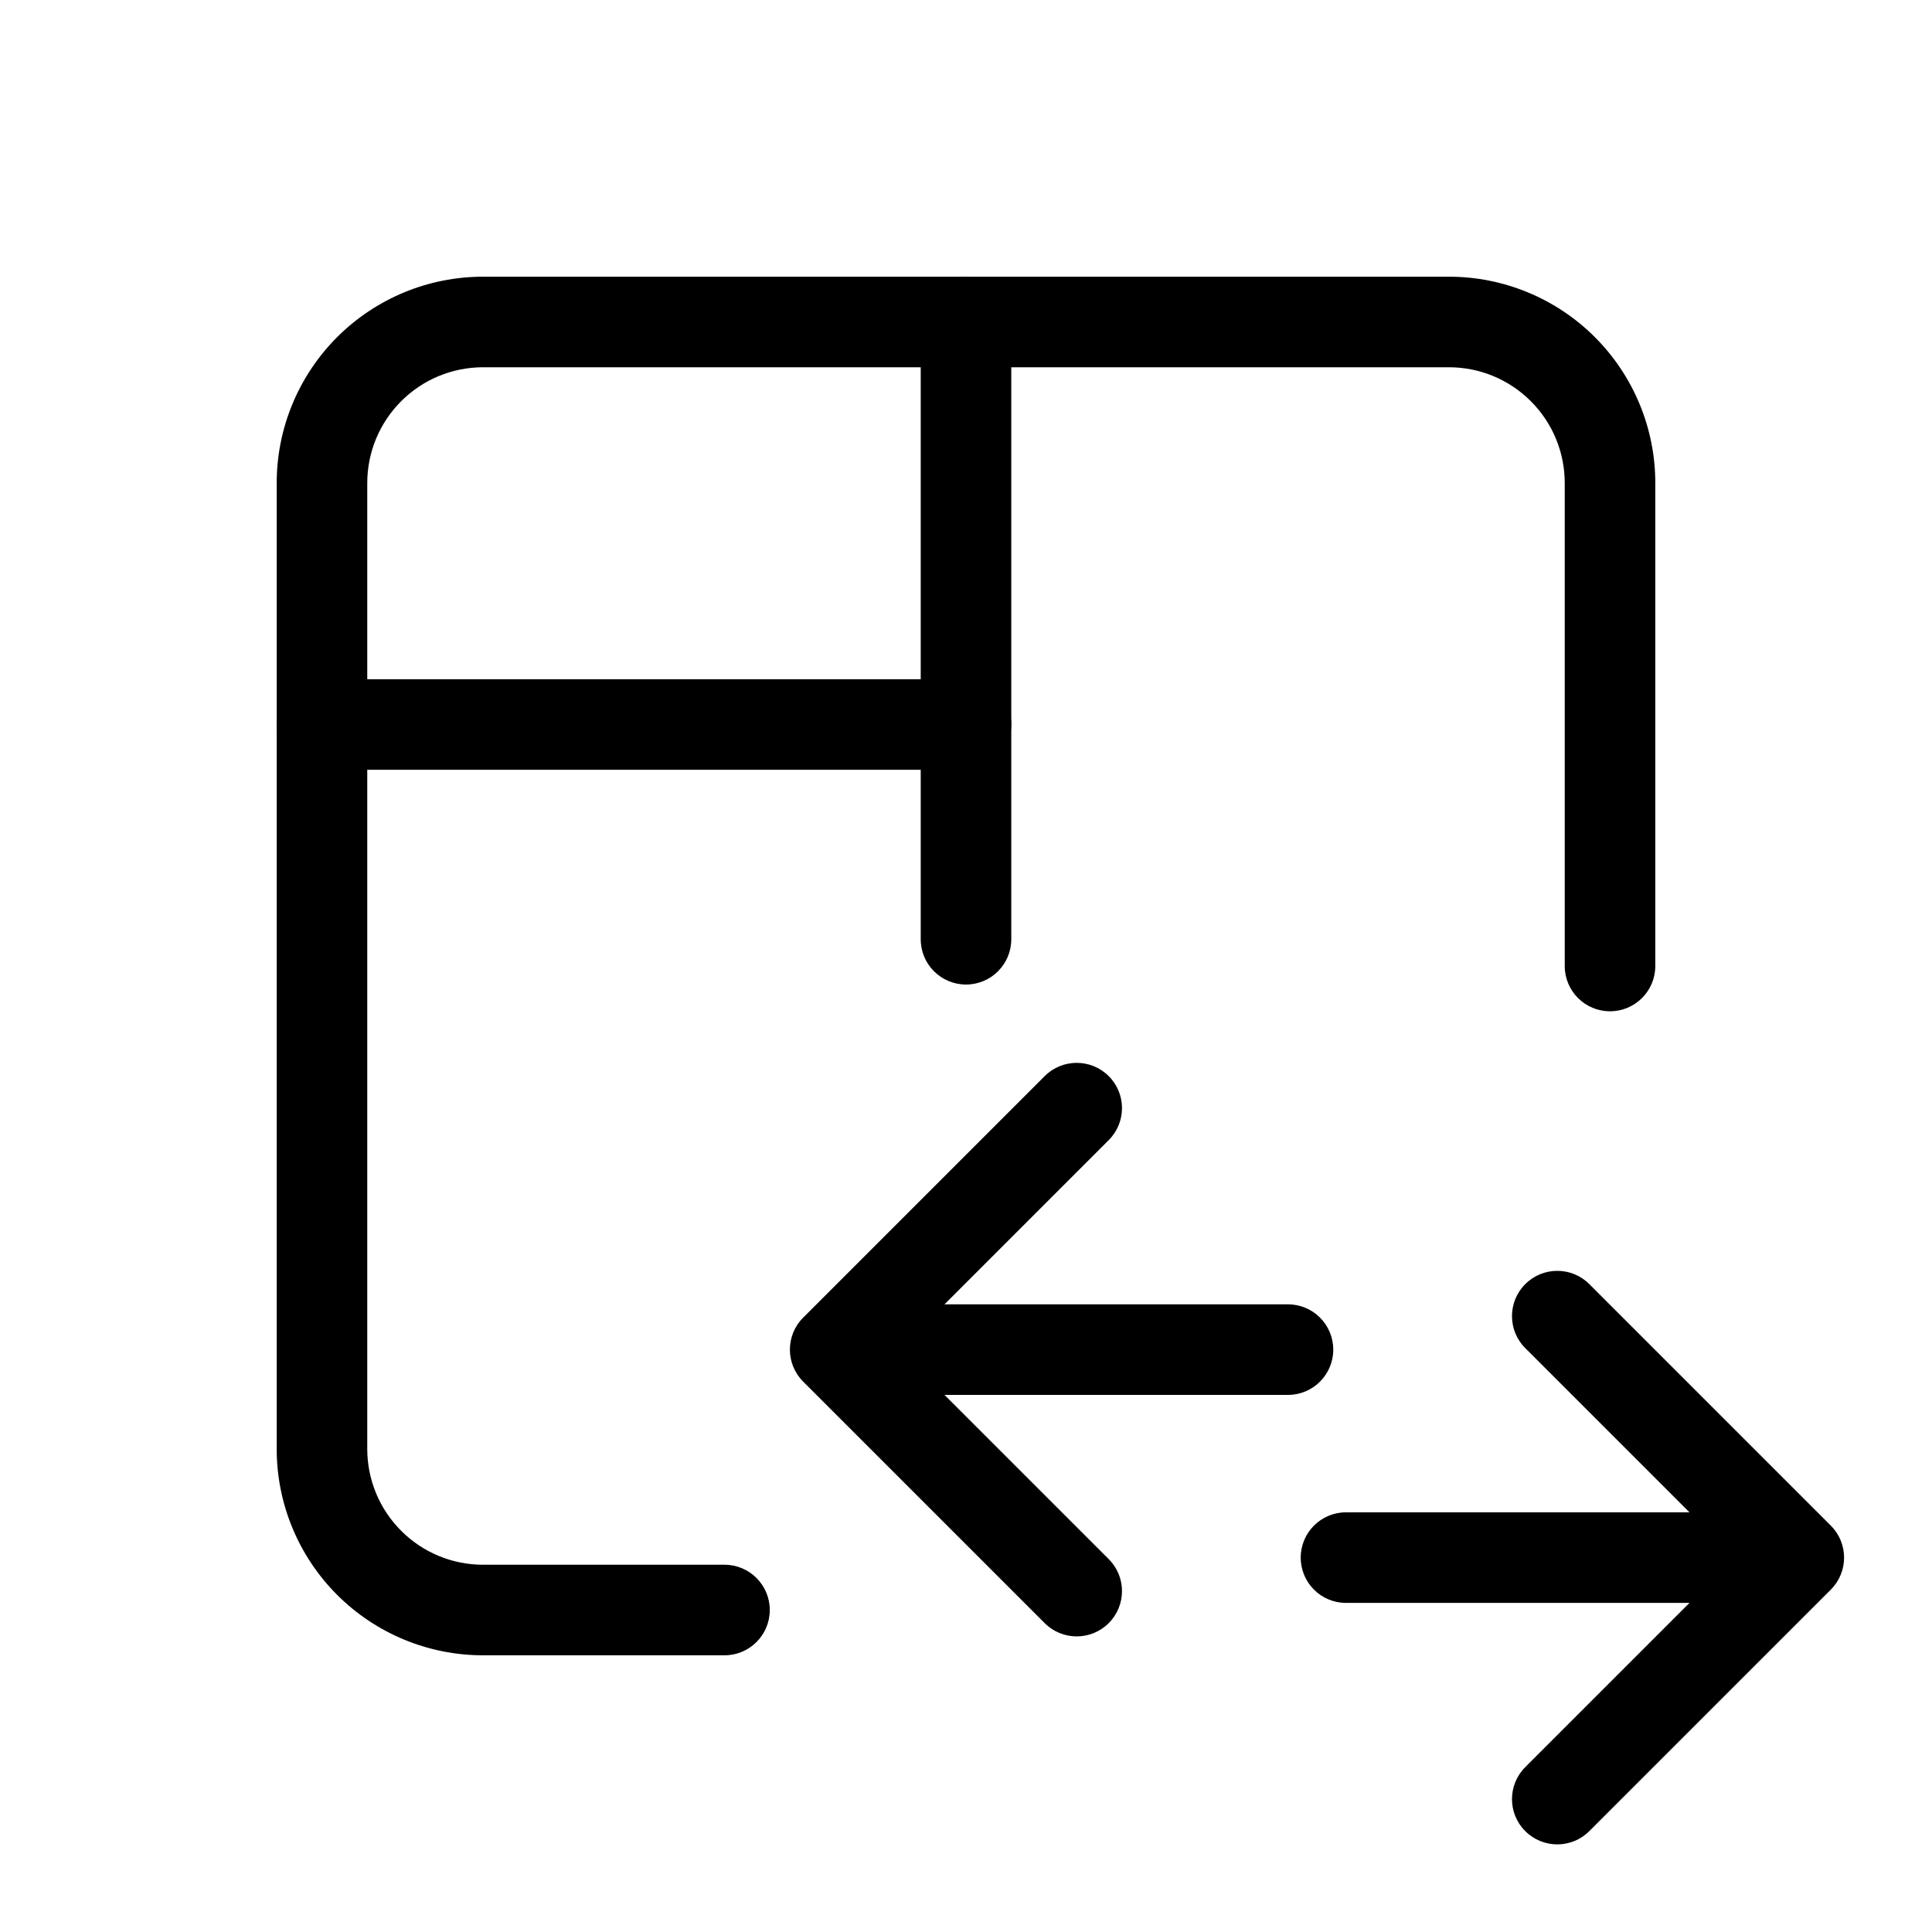 <svg viewBox="0 0 32 32" xmlns="http://www.w3.org/2000/svg">
  <path
    fill-rule="evenodd"
    clip-rule="evenodd"
    d="M8 6.083C7.492 6.083 7.004 6.285 6.645 6.645C6.285 7.004 6.083 7.492 6.083 8V24C6.083 24.508 6.285 24.996 6.645 25.355C7.004 25.715 7.492 25.917 8 25.917H12C12.414 25.917 12.75 26.253 12.75 26.667C12.75 27.081 12.414 27.417 12 27.417H8C7.094 27.417 6.225 27.057 5.584 26.416C4.943 25.775 4.583 24.906 4.583 24V8C4.583 7.094 4.943 6.225 5.584 5.584C6.225 4.943 7.094 4.583 8 4.583H24C24.906 4.583 25.775 4.943 26.416 5.584C27.057 6.225 27.417 7.094 27.417 8V16C27.417 16.414 27.081 16.75 26.667 16.75C26.252 16.75 25.917 16.414 25.917 16V8C25.917 7.492 25.715 7.004 25.355 6.645C24.996 6.285 24.508 6.083 24 6.083H8Z"
  />
  <path
    fill-rule="evenodd"
    clip-rule="evenodd"
    d="M30.044 25.799C30.044 26.213 29.708 26.549 29.294 26.549H22.294C21.879 26.549 21.544 26.213 21.544 25.799C21.544 25.385 21.879 25.049 22.294 25.049H29.294C29.708 25.049 30.044 25.385 30.044 25.799Z"
  />
  <path
    fill-rule="evenodd"
    clip-rule="evenodd"
    d="M30.324 25.269C30.617 25.562 30.617 26.037 30.324 26.329L26.324 30.329C26.031 30.622 25.556 30.622 25.263 30.329C24.97 30.037 24.97 29.562 25.263 29.269L28.733 25.799L25.263 22.329C24.97 22.037 24.97 21.562 25.263 21.269C25.556 20.976 26.031 20.976 26.324 21.269L30.324 25.269Z"
  />
  <path
    fill-rule="evenodd"
    clip-rule="evenodd"
    d="M13.583 22.354C13.583 22.768 13.919 23.104 14.333 23.104H21.333C21.747 23.104 22.083 22.768 22.083 22.354C22.083 21.94 21.747 21.604 21.333 21.604H14.333C13.919 21.604 13.583 21.94 13.583 22.354Z"
  />
  <path
    fill-rule="evenodd"
    clip-rule="evenodd"
    d="M13.303 21.824C13.01 22.116 13.01 22.591 13.303 22.884L17.303 26.884C17.596 27.177 18.071 27.177 18.364 26.884C18.657 26.591 18.657 26.116 18.364 25.824L14.894 22.354L18.364 18.884C18.657 18.591 18.657 18.116 18.364 17.824C18.071 17.531 17.596 17.531 17.303 17.824L13.303 21.824Z"
  />
  <path
    fill-rule="evenodd"
    clip-rule="evenodd"
    d="M4.583 12C4.583 11.586 4.919 11.25 5.333 11.25H16C16.414 11.25 16.75 11.586 16.75 12C16.75 12.414 16.414 12.75 16 12.75H5.333C4.919 12.75 4.583 12.414 4.583 12Z"
  />
  <path
    fill-rule="evenodd"
    clip-rule="evenodd"
    d="M16 4.583C16.414 4.583 16.75 4.919 16.75 5.333V15.557C16.75 15.971 16.414 16.307 16 16.307C15.586 16.307 15.25 15.971 15.25 15.557V5.333C15.25 4.919 15.586 4.583 16 4.583Z"
  />
</svg>
